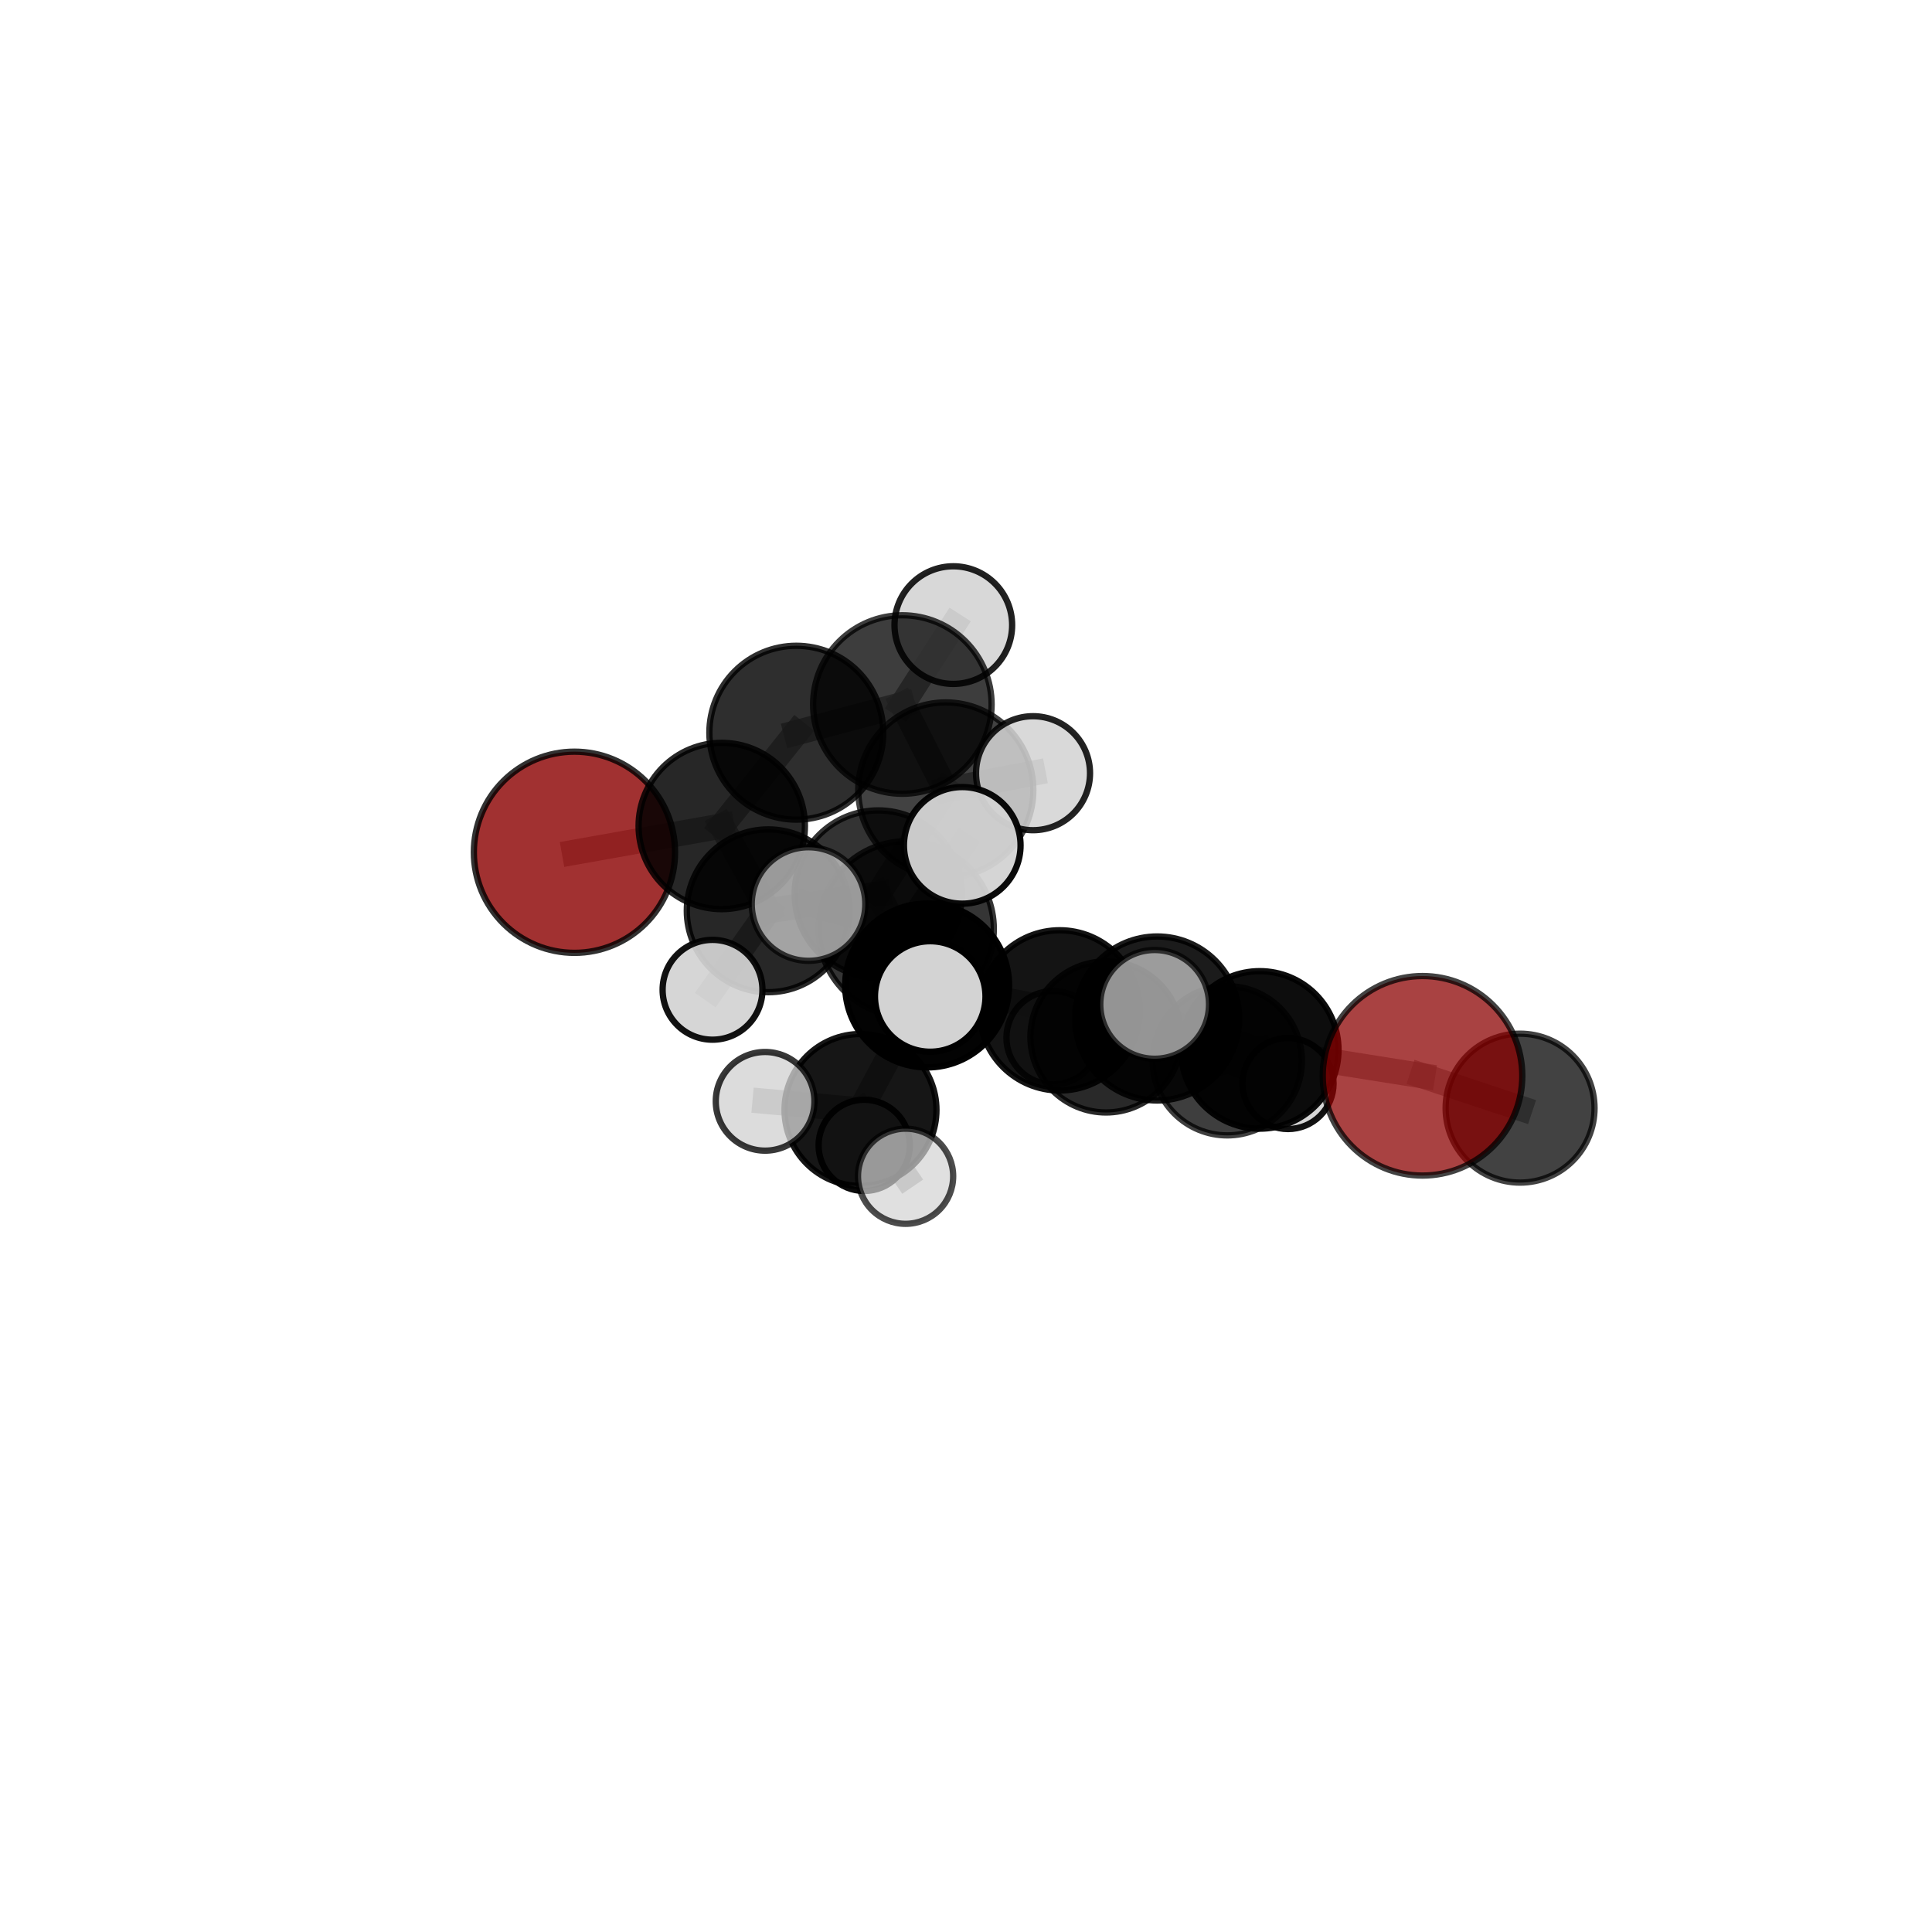 <?xml version="1.0" encoding="utf-8" standalone="no"?>
<!DOCTYPE svg PUBLIC "-//W3C//DTD SVG 1.1//EN"
  "http://www.w3.org/Graphics/SVG/1.1/DTD/svg11.dtd">
<svg xmlns:xlink="http://www.w3.org/1999/xlink" width="153pt" height="153pt" viewBox="0 0 153 153" xmlns="http://www.w3.org/2000/svg" version="1.1">
 <defs>
  <style type="text/css">*{stroke-linejoin: round; stroke-linecap: butt}</style>
 </defs>
 <g id="figure_1">
  <g id="patch_1">
   <path d="M 0 153 
L 153 153 
L 153 0 
L 0 0 
L 0 153 
z
" style="fill: none"/>
  </g>
  <g id="patch_2">
   <path d="M 7.2 145.8 
L 145.8 145.8 
L 145.8 7.2 
L 7.2 7.2 
L 7.2 145.8 
z
" style="fill: none"/>
  </g>
  <g id="axes_1">
   <g id="line2d_1">
    <path d="M 112.653 85.195 
L 99.763 83.146 
" clip-path="url(#p3c0a33b432)" style="fill: none; stroke: #808080; stroke-opacity: 0.642; stroke-width: 2; stroke-linecap: square"/>
   </g>
   <g id="line2d_2">
    <path d="M 112.653 85.195 
L 120.38 87.757 
" clip-path="url(#p3c0a33b432)" style="fill: none; stroke: #808080; stroke-opacity: 0.619; stroke-width: 2; stroke-linecap: square"/>
   </g>
   <g id="line2d_3">
    <path d="M 45.493 67.493 
L 57.157 65.413 
" clip-path="url(#p3c0a33b432)" style="fill: none; stroke: #808080; stroke-opacity: 0.671; stroke-width: 2; stroke-linecap: square"/>
   </g>
   <g id="line2d_4">
    <path d="M 57.157 65.413 
L 63.061 58.024 
" clip-path="url(#p3c0a33b432)" style="fill: none; stroke: #808080; stroke-opacity: 0.712; stroke-width: 2; stroke-linecap: square"/>
   </g>
   <g id="line2d_5">
    <path d="M 73.422 78.042 
L 83.92 80.014 
" clip-path="url(#p3c0a33b432)" style="fill: none; stroke: #808080; stroke-opacity: 0.665; stroke-width: 2; stroke-linecap: square"/>
   </g>
   <g id="line2d_6">
    <path d="M 73.422 78.042 
L 69.551 70.799 
" clip-path="url(#p3c0a33b432)" style="fill: none; stroke: #808080; stroke-opacity: 0.685; stroke-width: 2; stroke-linecap: square"/>
   </g>
   <g id="line2d_7">
    <path d="M 73.422 78.042 
L 71.766 73.561 
" clip-path="url(#p3c0a33b432)" style="fill: none; stroke: #808080; stroke-opacity: 0.709; stroke-width: 2; stroke-linecap: square"/>
   </g>
   <g id="line2d_8">
    <path d="M 73.422 78.042 
L 68.144 87.901 
" clip-path="url(#p3c0a33b432)" style="fill: none; stroke: #808080; stroke-opacity: 0.642; stroke-width: 2; stroke-linecap: square"/>
   </g>
   <g id="line2d_9">
    <path d="M 83.92 80.014 
L 91.638 80.656 
" clip-path="url(#p3c0a33b432)" style="fill: none; stroke: #808080; stroke-opacity: 0.665; stroke-width: 2; stroke-linecap: square"/>
   </g>
   <g id="line2d_10">
    <path d="M 83.92 80.014 
L 87.585 82.118 
" clip-path="url(#p3c0a33b432)" style="fill: none; stroke: #808080; stroke-opacity: 0.629; stroke-width: 2; stroke-linecap: square"/>
   </g>
   <g id="line2d_11">
    <path d="M 69.551 70.799 
L 60.836 72.128 
" clip-path="url(#p3c0a33b432)" style="fill: none; stroke: #808080; stroke-opacity: 0.682; stroke-width: 2; stroke-linecap: square"/>
   </g>
   <g id="line2d_12">
    <path d="M 69.551 70.799 
L 74.899 62.559 
" clip-path="url(#p3c0a33b432)" style="fill: none; stroke: #808080; stroke-opacity: 0.718; stroke-width: 2; stroke-linecap: square"/>
   </g>
   <g id="line2d_13">
    <path d="M 71.766 73.561 
L 64.029 71.593 
" clip-path="url(#p3c0a33b432)" style="fill: none; stroke: #808080; stroke-opacity: 0.751; stroke-width: 2; stroke-linecap: square"/>
   </g>
   <g id="line2d_14">
    <path d="M 71.766 73.561 
L 73.667 78.913 
" clip-path="url(#p3c0a33b432)" style="fill: none; stroke: #808080; stroke-opacity: 0.736; stroke-width: 2; stroke-linecap: square"/>
   </g>
   <g id="line2d_15">
    <path d="M 71.766 73.561 
L 76.203 66.947 
" clip-path="url(#p3c0a33b432)" style="fill: none; stroke: #808080; stroke-opacity: 0.766; stroke-width: 2; stroke-linecap: square"/>
   </g>
   <g id="line2d_16">
    <path d="M 68.144 87.901 
L 60.591 87.216 
" clip-path="url(#p3c0a33b432)" style="fill: none; stroke: #808080; stroke-opacity: 0.615; stroke-width: 2; stroke-linecap: square"/>
   </g>
   <g id="line2d_17">
    <path d="M 68.144 87.901 
L 68.438 90.704 
" clip-path="url(#p3c0a33b432)" style="fill: none; stroke: #808080; stroke-opacity: 0.584; stroke-width: 2; stroke-linecap: square"/>
   </g>
   <g id="line2d_18">
    <path d="M 68.144 87.901 
L 71.716 93.15 
" clip-path="url(#p3c0a33b432)" style="fill: none; stroke: #808080; stroke-opacity: 0.6; stroke-width: 2; stroke-linecap: square"/>
   </g>
   <g id="line2d_19">
    <path d="M 91.638 80.656 
L 99.763 83.146 
" clip-path="url(#p3c0a33b432)" style="fill: none; stroke: #808080; stroke-opacity: 0.657; stroke-width: 2; stroke-linecap: square"/>
   </g>
   <g id="line2d_20">
    <path d="M 91.638 80.656 
L 91.44 79.54 
" clip-path="url(#p3c0a33b432)" style="fill: none; stroke: #808080; stroke-opacity: 0.694; stroke-width: 2; stroke-linecap: square"/>
   </g>
   <g id="line2d_21">
    <path d="M 87.585 82.118 
L 97.189 84.005 
" clip-path="url(#p3c0a33b432)" style="fill: none; stroke: #808080; stroke-opacity: 0.599; stroke-width: 2; stroke-linecap: square"/>
   </g>
   <g id="line2d_22">
    <path d="M 87.585 82.118 
L 83.399 82.176 
" clip-path="url(#p3c0a33b432)" style="fill: none; stroke: #808080; stroke-opacity: 0.591; stroke-width: 2; stroke-linecap: square"/>
   </g>
   <g id="line2d_23">
    <path d="M 60.836 72.128 
L 57.157 65.413 
" clip-path="url(#p3c0a33b432)" style="fill: none; stroke: #808080; stroke-opacity: 0.679; stroke-width: 2; stroke-linecap: square"/>
   </g>
   <g id="line2d_24">
    <path d="M 60.836 72.128 
L 56.426 78.384 
" clip-path="url(#p3c0a33b432)" style="fill: none; stroke: #808080; stroke-opacity: 0.65; stroke-width: 2; stroke-linecap: square"/>
   </g>
   <g id="line2d_25">
    <path d="M 74.899 62.559 
L 71.461 55.793 
" clip-path="url(#p3c0a33b432)" style="fill: none; stroke: #808080; stroke-opacity: 0.753; stroke-width: 2; stroke-linecap: square"/>
   </g>
   <g id="line2d_26">
    <path d="M 74.899 62.559 
L 81.809 61.232 
" clip-path="url(#p3c0a33b432)" style="fill: none; stroke: #808080; stroke-opacity: 0.753; stroke-width: 2; stroke-linecap: square"/>
   </g>
   <g id="line2d_27">
    <path d="M 97.189 84.005 
L 99.763 83.146 
" clip-path="url(#p3c0a33b432)" style="fill: none; stroke: #808080; stroke-opacity: 0.616; stroke-width: 2; stroke-linecap: square"/>
   </g>
   <g id="line2d_28">
    <path d="M 97.189 84.005 
L 102 85.804 
" clip-path="url(#p3c0a33b432)" style="fill: none; stroke: #808080; stroke-opacity: 0.577; stroke-width: 2; stroke-linecap: square"/>
   </g>
   <g id="line2d_29">
    <path d="M 71.461 55.793 
L 63.061 58.024 
" clip-path="url(#p3c0a33b432)" style="fill: none; stroke: #808080; stroke-opacity: 0.749; stroke-width: 2; stroke-linecap: square"/>
   </g>
   <g id="line2d_30">
    <path d="M 71.461 55.793 
L 75.496 49.504 
" clip-path="url(#p3c0a33b432)" style="fill: none; stroke: #808080; stroke-opacity: 0.782; stroke-width: 2; stroke-linecap: square"/>
   </g>
   <g id="Path3DCollection_1">
    <path d="M 45.493 75.459 
C 47.606 75.459 49.632 74.62 51.126 73.126 
C 52.62 71.632 53.459 69.606 53.459 67.493 
C 53.459 65.38 52.62 63.353 51.126 61.86 
C 49.632 60.366 47.606 59.526 45.493 59.526 
C 43.38 59.526 41.353 60.366 39.859 61.86 
C 38.366 63.353 37.526 65.38 37.526 67.493 
C 37.526 69.606 38.366 71.632 39.859 73.126 
C 41.353 74.62 43.38 75.459 45.493 75.459 
z
" clip-path="url(#p3c0a33b432)" style="fill: #8b0000; fill-opacity: 0.807; stroke: #000000; stroke-opacity: 0.807; stroke-width: 0.5"/>
    <path d="M 63.061 64.909 
C 64.887 64.909 66.638 64.183 67.929 62.892 
C 69.22 61.601 69.946 59.85 69.946 58.024 
C 69.946 56.199 69.22 54.447 67.929 53.156 
C 66.638 51.865 64.887 51.14 63.061 51.14 
C 61.236 51.14 59.484 51.865 58.193 53.156 
C 56.902 54.447 56.177 56.199 56.177 58.024 
C 56.177 59.85 56.902 61.601 58.193 62.892 
C 59.484 64.183 61.236 64.909 63.061 64.909 
z
" clip-path="url(#p3c0a33b432)" style="fill-opacity: 0.817; stroke: #000000; stroke-opacity: 0.817; stroke-width: 0.5"/>
    <path d="M 57.157 71.999 
C 58.903 71.999 60.579 71.306 61.814 70.07 
C 63.049 68.835 63.743 67.16 63.743 65.413 
C 63.743 63.667 63.049 61.991 61.814 60.756 
C 60.579 59.521 58.903 58.827 57.157 58.827 
C 55.41 58.827 53.735 59.521 52.5 60.756 
C 51.265 61.991 50.571 63.667 50.571 65.413 
C 50.571 67.16 51.265 68.835 52.5 70.07 
C 53.735 71.306 55.41 71.999 57.157 71.999 
z
" clip-path="url(#p3c0a33b432)" style="fill-opacity: 0.844; stroke: #000000; stroke-opacity: 0.844; stroke-width: 0.5"/>
    <path d="M 83.399 85.873 
C 84.379 85.873 85.32 85.484 86.013 84.79 
C 86.706 84.097 87.096 83.157 87.096 82.176 
C 87.096 81.196 86.706 80.256 86.013 79.562 
C 85.32 78.869 84.379 78.48 83.399 78.48 
C 82.419 78.48 81.478 78.869 80.785 79.562 
C 80.092 80.256 79.702 81.196 79.702 82.176 
C 79.702 83.157 80.092 84.097 80.785 84.79 
C 81.478 85.484 82.419 85.873 83.399 85.873 
z
" clip-path="url(#p3c0a33b432)" style="fill: #d3d3d3; fill-opacity: 0.818; stroke: #000000; stroke-opacity: 0.818; stroke-width: 0.5"/>
    <path d="M 75.496 54.162 
C 76.731 54.162 77.916 53.671 78.79 52.798 
C 79.664 51.924 80.154 50.739 80.154 49.504 
C 80.154 48.268 79.664 47.083 78.79 46.21 
C 77.916 45.336 76.731 44.845 75.496 44.845 
C 74.261 44.845 73.076 45.336 72.202 46.21 
C 71.329 47.083 70.838 48.268 70.838 49.504 
C 70.838 50.739 71.329 51.924 72.202 52.798 
C 73.076 53.671 74.261 54.162 75.496 54.162 
z
" clip-path="url(#p3c0a33b432)" style="fill: #d3d3d3; fill-opacity: 0.868; stroke: #000000; stroke-opacity: 0.868; stroke-width: 0.5"/>
    <path d="M 102 89.413 
C 102.957 89.413 103.874 89.032 104.551 88.356 
C 105.228 87.679 105.608 86.761 105.608 85.804 
C 105.608 84.847 105.228 83.929 104.551 83.253 
C 103.874 82.576 102.957 82.196 102 82.196 
C 101.043 82.196 100.125 82.576 99.448 83.253 
C 98.772 83.929 98.391 84.847 98.391 85.804 
C 98.391 86.761 98.772 87.679 99.448 88.356 
C 100.125 89.032 101.043 89.413 102 89.413 
z
" clip-path="url(#p3c0a33b432)" style="fill: #d3d3d3; fill-opacity: 0.928; stroke: #000000; stroke-opacity: 0.928; stroke-width: 0.5"/>
    <path d="M 71.461 62.861 
C 73.335 62.861 75.133 62.117 76.459 60.791 
C 77.785 59.465 78.529 57.667 78.529 55.793 
C 78.529 53.918 77.785 52.12 76.459 50.794 
C 75.133 49.469 73.335 48.724 71.461 48.724 
C 69.586 48.724 67.788 49.469 66.462 50.794 
C 65.137 52.12 64.392 53.918 64.392 55.793 
C 64.392 57.667 65.137 59.465 66.462 60.791 
C 67.788 62.117 69.586 62.861 71.461 62.861 
z
" clip-path="url(#p3c0a33b432)" style="fill-opacity: 0.76; stroke: #000000; stroke-opacity: 0.76; stroke-width: 0.5"/>
    <path d="M 60.836 78.575 
C 62.546 78.575 64.186 77.896 65.395 76.687 
C 66.604 75.478 67.283 73.838 67.283 72.128 
C 67.283 70.418 66.604 68.778 65.395 67.569 
C 64.186 66.36 62.546 65.681 60.836 65.681 
C 59.126 65.681 57.486 66.36 56.277 67.569 
C 55.068 68.778 54.389 70.418 54.389 72.128 
C 54.389 73.838 55.068 75.478 56.277 76.687 
C 57.486 77.896 59.126 78.575 60.836 78.575 
z
" clip-path="url(#p3c0a33b432)" style="fill-opacity: 0.845; stroke: #000000; stroke-opacity: 0.845; stroke-width: 0.5"/>
    <path d="M 87.585 88.1 
C 89.172 88.1 90.694 87.47 91.816 86.348 
C 92.937 85.226 93.568 83.704 93.568 82.118 
C 93.568 80.531 92.937 79.009 91.816 77.887 
C 90.694 76.765 89.172 76.135 87.585 76.135 
C 85.999 76.135 84.477 76.765 83.355 77.887 
C 82.233 79.009 81.603 80.531 81.603 82.118 
C 81.603 83.704 82.233 85.226 83.355 86.348 
C 84.477 87.47 85.999 88.1 87.585 88.1 
z
" clip-path="url(#p3c0a33b432)" style="fill-opacity: 0.836; stroke: #000000; stroke-opacity: 0.836; stroke-width: 0.5"/>
    <path d="M 97.189 89.915 
C 98.757 89.915 100.26 89.292 101.368 88.184 
C 102.477 87.076 103.099 85.572 103.099 84.005 
C 103.099 82.438 102.477 80.934 101.368 79.826 
C 100.26 78.718 98.757 78.095 97.189 78.095 
C 95.622 78.095 94.118 78.718 93.01 79.826 
C 91.902 80.934 91.279 82.438 91.279 84.005 
C 91.279 85.572 91.902 87.076 93.01 88.184 
C 94.118 89.292 95.622 89.915 97.189 89.915 
z
" clip-path="url(#p3c0a33b432)" style="fill-opacity: 0.755; stroke: #000000; stroke-opacity: 0.755; stroke-width: 0.5"/>
    <path d="M 56.426 82.336 
C 57.475 82.336 58.48 81.92 59.221 81.179 
C 59.963 80.437 60.379 79.432 60.379 78.384 
C 60.379 77.336 59.963 76.33 59.221 75.589 
C 58.48 74.848 57.475 74.431 56.426 74.431 
C 55.378 74.431 54.373 74.848 53.632 75.589 
C 52.89 76.33 52.474 77.336 52.474 78.384 
C 52.474 79.432 52.89 80.437 53.632 81.179 
C 54.373 81.92 55.378 82.336 56.426 82.336 
z
" clip-path="url(#p3c0a33b432)" style="fill: #d3d3d3; fill-opacity: 0.928; stroke: #000000; stroke-opacity: 0.928; stroke-width: 0.5"/>
    <path d="M 74.899 69.492 
C 76.738 69.492 78.502 68.762 79.802 67.461 
C 81.102 66.161 81.833 64.397 81.833 62.559 
C 81.833 60.72 81.102 58.956 79.802 57.656 
C 78.502 56.356 76.738 55.625 74.899 55.625 
C 73.061 55.625 71.297 56.356 69.997 57.656 
C 68.697 58.956 67.966 60.72 67.966 62.559 
C 67.966 64.397 68.697 66.161 69.997 67.461 
C 71.297 68.762 73.061 69.492 74.899 69.492 
z
" clip-path="url(#p3c0a33b432)" style="fill-opacity: 0.742; stroke: #000000; stroke-opacity: 0.742; stroke-width: 0.5"/>
    <path d="M 68.438 94.316 
C 69.396 94.316 70.315 93.936 70.993 93.258 
C 71.67 92.581 72.051 91.662 72.051 90.704 
C 72.051 89.746 71.67 88.827 70.993 88.15 
C 70.315 87.472 69.396 87.092 68.438 87.092 
C 67.48 87.092 66.562 87.472 65.884 88.15 
C 65.207 88.827 64.826 89.746 64.826 90.704 
C 64.826 91.662 65.207 92.581 65.884 93.258 
C 66.562 93.936 67.48 94.316 68.438 94.316 
z
" clip-path="url(#p3c0a33b432)" style="fill: #d3d3d3; fill-opacity: 0.954; stroke: #000000; stroke-opacity: 0.954; stroke-width: 0.5"/>
    <path d="M 69.551 77.421 
C 71.307 77.421 72.992 76.723 74.234 75.481 
C 75.476 74.239 76.173 72.555 76.173 70.799 
C 76.173 69.042 75.476 67.358 74.234 66.116 
C 72.992 64.874 71.307 64.177 69.551 64.177 
C 67.795 64.177 66.111 64.874 64.869 66.116 
C 63.627 67.358 62.929 69.042 62.929 70.799 
C 62.929 72.555 63.627 74.239 64.869 75.481 
C 66.111 76.723 67.795 77.421 69.551 77.421 
z
" clip-path="url(#p3c0a33b432)" style="fill-opacity: 0.798; stroke: #000000; stroke-opacity: 0.798; stroke-width: 0.5"/>
    <path d="M 81.809 65.746 
C 83.006 65.746 84.154 65.271 85 64.424 
C 85.847 63.578 86.322 62.429 86.322 61.232 
C 86.322 60.035 85.847 58.887 85 58.041 
C 84.154 57.194 83.006 56.718 81.809 56.718 
C 80.611 56.718 79.463 57.194 78.617 58.041 
C 77.77 58.887 77.295 60.035 77.295 61.232 
C 77.295 62.429 77.77 63.578 78.617 64.424 
C 79.463 65.271 80.611 65.746 81.809 65.746 
z
" clip-path="url(#p3c0a33b432)" style="fill: #d3d3d3; fill-opacity: 0.862; stroke: #000000; stroke-opacity: 0.862; stroke-width: 0.5"/>
    <path d="M 120.38 93.653 
C 121.944 93.653 123.444 93.032 124.549 91.926 
C 125.655 90.82 126.276 89.32 126.276 87.757 
C 126.276 86.193 125.655 84.693 124.549 83.587 
C 123.444 82.481 121.944 81.86 120.38 81.86 
C 118.816 81.86 117.316 82.481 116.21 83.587 
C 115.105 84.693 114.483 86.193 114.483 87.757 
C 114.483 89.32 115.105 90.82 116.21 91.926 
C 117.316 93.032 118.816 93.653 120.38 93.653 
z
" clip-path="url(#p3c0a33b432)" style="fill-opacity: 0.74; stroke: #000000; stroke-opacity: 0.74; stroke-width: 0.5"/>
    <path d="M 83.92 86.359 
C 85.602 86.359 87.216 85.69 88.406 84.5 
C 89.596 83.31 90.265 81.696 90.265 80.014 
C 90.265 78.331 89.596 76.717 88.406 75.527 
C 87.216 74.337 85.602 73.669 83.92 73.669 
C 82.237 73.669 80.623 74.337 79.433 75.527 
C 78.243 76.717 77.574 78.331 77.574 80.014 
C 77.574 81.696 78.243 83.31 79.433 84.5 
C 80.623 85.69 82.237 86.359 83.92 86.359 
z
" clip-path="url(#p3c0a33b432)" style="fill-opacity: 0.918; stroke: #000000; stroke-opacity: 0.918; stroke-width: 0.5"/>
    <path d="M 99.763 89.383 
C 101.417 89.383 103.004 88.726 104.174 87.556 
C 105.343 86.386 106 84.8 106 83.146 
C 106 81.491 105.343 79.905 104.174 78.735 
C 103.004 77.566 101.417 76.908 99.763 76.908 
C 98.109 76.908 96.523 77.566 95.353 78.735 
C 94.183 79.905 93.526 81.491 93.526 83.146 
C 93.526 84.8 94.183 86.386 95.353 87.556 
C 96.523 88.726 98.109 89.383 99.763 89.383 
z
" clip-path="url(#p3c0a33b432)" style="fill-opacity: 0.949; stroke: #000000; stroke-opacity: 0.949; stroke-width: 0.5"/>
    <path d="M 68.144 93.916 
C 69.74 93.916 71.27 93.282 72.398 92.154 
C 73.526 91.026 74.16 89.496 74.16 87.901 
C 74.16 86.305 73.526 84.775 72.398 83.647 
C 71.27 82.519 69.74 81.885 68.144 81.885 
C 66.549 81.885 65.019 82.519 63.891 83.647 
C 62.763 84.775 62.129 86.305 62.129 87.901 
C 62.129 89.496 62.763 91.026 63.891 92.154 
C 65.019 93.282 66.549 93.916 68.144 93.916 
z
" clip-path="url(#p3c0a33b432)" style="fill-opacity: 0.912; stroke: #000000; stroke-opacity: 0.912; stroke-width: 0.5"/>
    <path d="M 73.422 84.532 
C 75.143 84.532 76.794 83.848 78.011 82.631 
C 79.228 81.414 79.912 79.763 79.912 78.042 
C 79.912 76.321 79.228 74.67 78.011 73.453 
C 76.794 72.236 75.143 71.552 73.422 71.552 
C 71.701 71.552 70.05 72.236 68.833 73.453 
C 67.616 74.67 66.932 76.321 66.932 78.042 
C 66.932 79.763 67.616 81.414 68.833 82.631 
C 70.05 83.848 71.701 84.532 73.422 84.532 
z
" clip-path="url(#p3c0a33b432)" style="fill-opacity: 0.987; stroke: #000000; stroke-opacity: 0.987; stroke-width: 0.5"/>
    <path d="M 60.591 91.123 
C 61.627 91.123 62.621 90.711 63.354 89.979 
C 64.086 89.246 64.498 88.252 64.498 87.216 
C 64.498 86.18 64.086 85.186 63.354 84.454 
C 62.621 83.721 61.627 83.309 60.591 83.309 
C 59.555 83.309 58.561 83.721 57.829 84.454 
C 57.096 85.186 56.684 86.18 56.684 87.216 
C 56.684 88.252 57.096 89.246 57.829 89.979 
C 58.561 90.711 59.555 91.123 60.591 91.123 
z
" clip-path="url(#p3c0a33b432)" style="fill: #d3d3d3; fill-opacity: 0.778; stroke: #000000; stroke-opacity: 0.778; stroke-width: 0.5"/>
    <path d="M 71.716 96.918 
C 72.715 96.918 73.674 96.521 74.381 95.815 
C 75.087 95.108 75.484 94.15 75.484 93.15 
C 75.484 92.151 75.087 91.192 74.381 90.486 
C 73.674 89.779 72.715 89.382 71.716 89.382 
C 70.717 89.382 69.758 89.779 69.051 90.486 
C 68.345 91.192 67.948 92.151 67.948 93.15 
C 67.948 94.15 68.345 95.108 69.051 95.815 
C 69.758 96.521 70.717 96.918 71.716 96.918 
z
" clip-path="url(#p3c0a33b432)" style="fill: #d3d3d3; fill-opacity: 0.701; stroke: #000000; stroke-opacity: 0.701; stroke-width: 0.5"/>
    <path d="M 112.653 93.096 
C 114.749 93.096 116.759 92.264 118.24 90.782 
C 119.722 89.3 120.555 87.29 120.555 85.195 
C 120.555 83.099 119.722 81.09 118.24 79.608 
C 116.759 78.126 114.749 77.294 112.653 77.294 
C 110.558 77.294 108.548 78.126 107.066 79.608 
C 105.584 81.09 104.752 83.099 104.752 85.195 
C 104.752 87.29 105.584 89.3 107.066 90.782 
C 108.548 92.264 110.558 93.096 112.653 93.096 
z
" clip-path="url(#p3c0a33b432)" style="fill: #8b0000; fill-opacity: 0.741; stroke: #000000; stroke-opacity: 0.741; stroke-width: 0.5"/>
    <path d="M 91.638 87.151 
C 93.36 87.151 95.012 86.466 96.23 85.248 
C 97.448 84.03 98.133 82.378 98.133 80.656 
C 98.133 78.934 97.448 77.281 96.23 76.063 
C 95.012 74.845 93.36 74.161 91.638 74.161 
C 89.915 74.161 88.263 74.845 87.045 76.063 
C 85.827 77.281 85.143 78.934 85.143 80.656 
C 85.143 82.378 85.827 84.03 87.045 85.248 
C 88.263 86.466 89.915 87.151 91.638 87.151 
z
" clip-path="url(#p3c0a33b432)" style="fill-opacity: 0.891; stroke: #000000; stroke-opacity: 0.891; stroke-width: 0.5"/>
    <path d="M 71.766 80.499 
C 73.606 80.499 75.371 79.768 76.672 78.467 
C 77.973 77.166 78.704 75.401 78.704 73.561 
C 78.704 71.721 77.973 69.957 76.672 68.656 
C 75.371 67.355 73.606 66.624 71.766 66.624 
C 69.927 66.624 68.162 67.355 66.861 68.656 
C 65.56 69.957 64.829 71.721 64.829 73.561 
C 64.829 75.401 65.56 77.166 66.861 78.467 
C 68.162 79.768 69.927 80.499 71.766 80.499 
z
" clip-path="url(#p3c0a33b432)" style="fill-opacity: 0.79; stroke: #000000; stroke-opacity: 0.79; stroke-width: 0.5"/>
    <path d="M 64.029 76.09 
C 65.221 76.09 66.365 75.616 67.209 74.773 
C 68.052 73.93 68.526 72.786 68.526 71.593 
C 68.526 70.401 68.052 69.257 67.209 68.413 
C 66.365 67.57 65.221 67.096 64.029 67.096 
C 62.836 67.096 61.692 67.57 60.849 68.413 
C 60.006 69.257 59.532 70.401 59.532 71.593 
C 59.532 72.786 60.006 73.93 60.849 74.773 
C 61.692 75.616 62.836 76.09 64.029 76.09 
z
" clip-path="url(#p3c0a33b432)" style="fill: #d3d3d3; fill-opacity: 0.722; stroke: #000000; stroke-opacity: 0.722; stroke-width: 0.5"/>
    <path d="M 76.203 71.564 
C 77.428 71.564 78.602 71.077 79.468 70.211 
C 80.333 69.346 80.82 68.171 80.82 66.947 
C 80.82 65.723 80.333 64.548 79.468 63.682 
C 78.602 62.817 77.428 62.33 76.203 62.33 
C 74.979 62.33 73.804 62.817 72.939 63.682 
C 72.073 64.548 71.586 65.723 71.586 66.947 
C 71.586 68.171 72.073 69.346 72.939 70.211 
C 73.804 71.077 74.979 71.564 76.203 71.564 
z
" clip-path="url(#p3c0a33b432)" style="fill: #d3d3d3; fill-opacity: 0.954; stroke: #000000; stroke-opacity: 0.954; stroke-width: 0.5"/>
    <path d="M 91.44 83.846 
C 92.582 83.846 93.677 83.392 94.485 82.585 
C 95.292 81.777 95.746 80.682 95.746 79.54 
C 95.746 78.398 95.292 77.303 94.485 76.496 
C 93.677 75.688 92.582 75.234 91.44 75.234 
C 90.298 75.234 89.203 75.688 88.396 76.496 
C 87.588 77.303 87.134 78.398 87.134 79.54 
C 87.134 80.682 87.588 81.777 88.396 82.585 
C 89.203 83.392 90.298 83.846 91.44 83.846 
z
" clip-path="url(#p3c0a33b432)" style="fill: #d3d3d3; fill-opacity: 0.7; stroke: #000000; stroke-opacity: 0.7; stroke-width: 0.5"/>
    <path d="M 73.667 83.289 
C 74.828 83.289 75.941 82.828 76.762 82.007 
C 77.583 81.187 78.044 80.074 78.044 78.913 
C 78.044 77.752 77.583 76.639 76.762 75.818 
C 75.941 74.998 74.828 74.537 73.667 74.537 
C 72.507 74.537 71.394 74.998 70.573 75.818 
C 69.752 76.639 69.291 77.752 69.291 78.913 
C 69.291 80.074 69.752 81.187 70.573 82.007 
C 71.394 82.828 72.507 83.289 73.667 83.289 
z
" clip-path="url(#p3c0a33b432)" style="fill: #d3d3d3; stroke: #000000; stroke-width: 0.5"/>
   </g>
  </g>
 </g>
 <defs>
  <clipPath id="p3c0a33b432">
   <rect x="7.2" y="7.2" width="138.6" height="138.6"/>
  </clipPath>
 </defs>
</svg>
